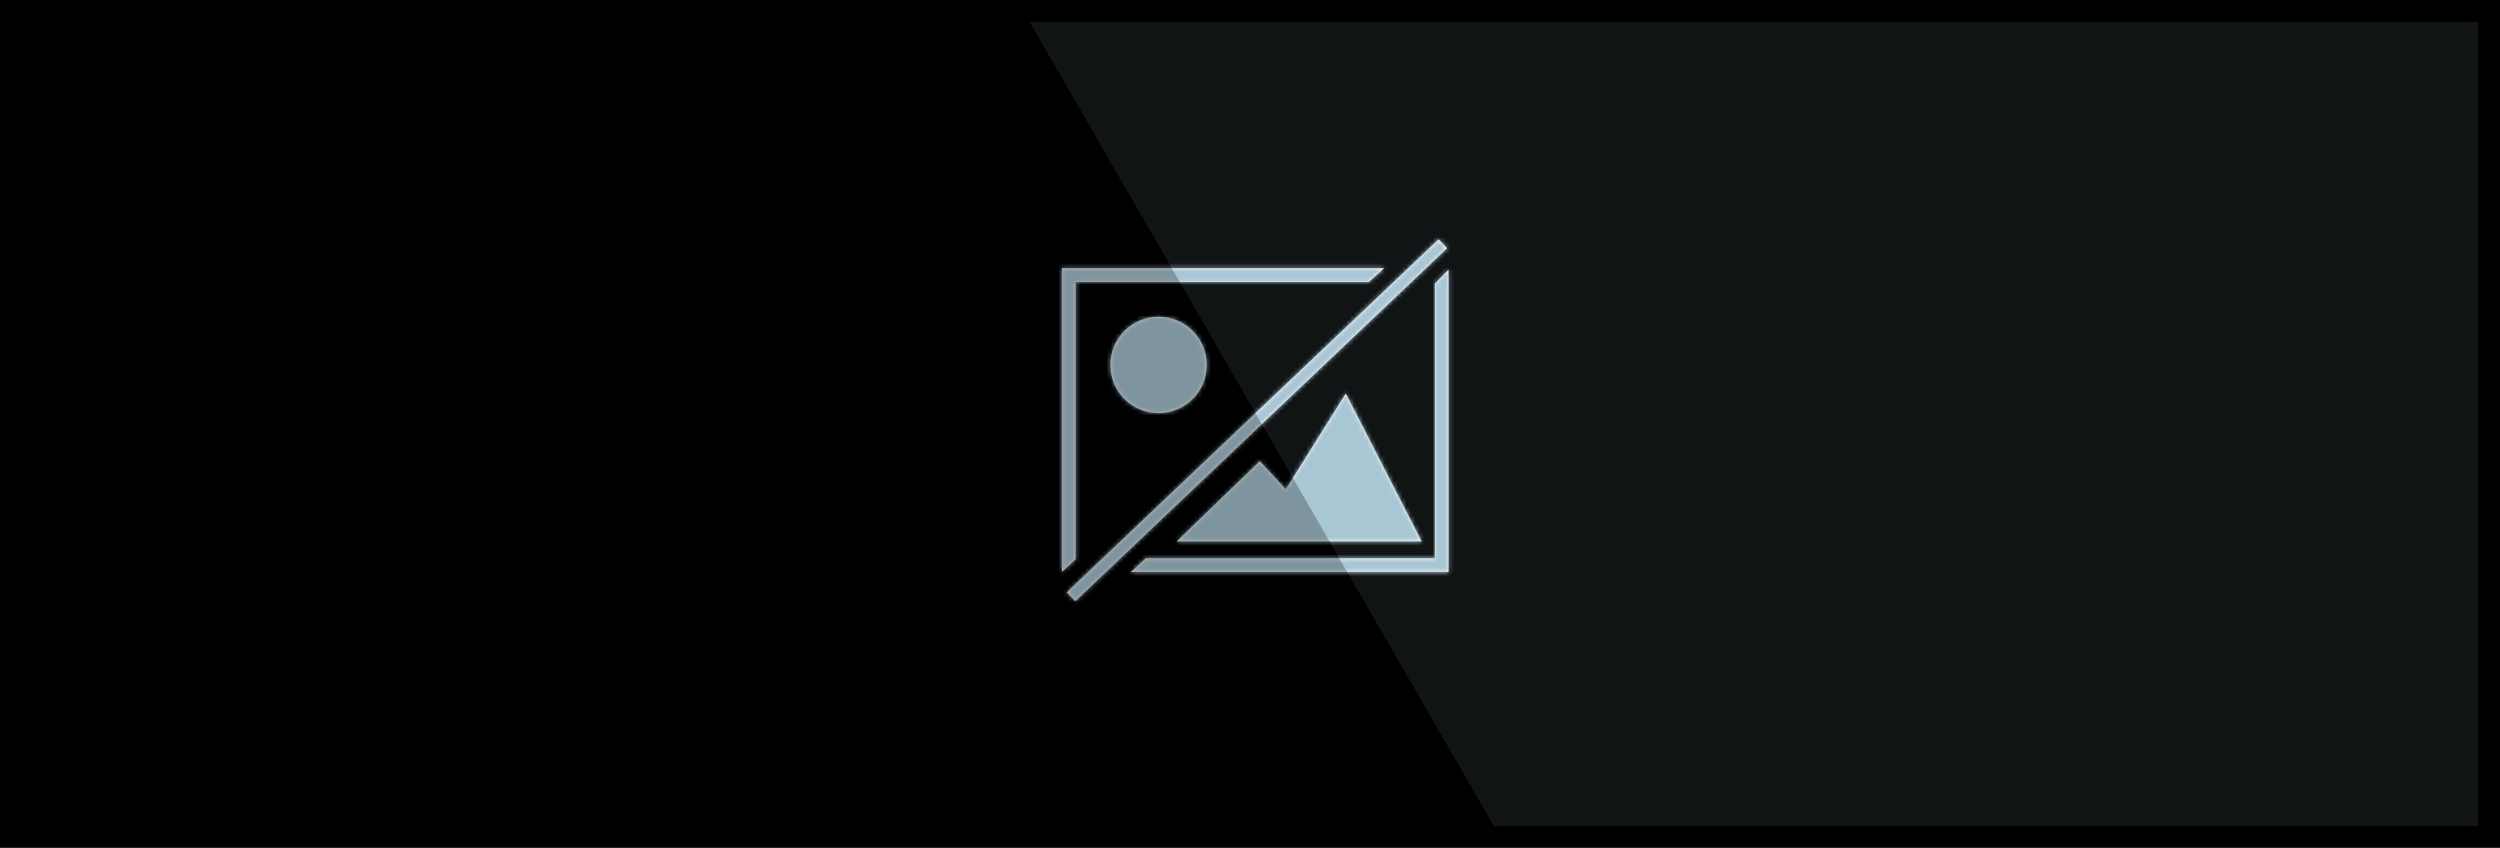 <?xml version="1.0" encoding="UTF-8"?>
<svg width="575px" height="195px" viewBox="0 0 575 195" version="1.1" xmlns="http://www.w3.org/2000/svg" xmlns:xlink="http://www.w3.org/1999/xlink" style="background: #000000;">
    <title>Cover/default/575*195</title>
    <defs>
        <path d="M102.883,18.035 L104.827,20.083 L19.316,101.268 L17.372,99.22 L102.883,18.035 Z M105.163,25.018 L105.163,94.579 L32.065,94.579 L35.555,91.388 L102.025,91.388 L102.025,28.24 L105.163,25.018 Z M90.365,24.693 L86.8,27.865 L19.403,27.865 L19.403,91.616 L16.235,94.535 L16.235,24.693 L90.365,24.693 Z M81.532,53.512 L98.991,87.53 L42.638,87.53 L61.759,69.074 L67.738,75.573 L81.532,53.512 Z M38.473,35.85 L38.47,35.852 C44.59,35.852 49.552,40.814 49.552,46.934 C49.552,53.055 44.59,58.016 38.47,58.016 C32.349,58.016 27.388,53.055 27.388,46.934 C27.387,43.994 28.555,41.174 30.634,39.095 C32.713,37.016 35.533,35.849 38.473,35.85 Z" id="path-1"></path>
    </defs>
    <g id="Cover/default/575*195" stroke="none" stroke-width="1" fill="none" fill-rule="evenodd">
        <rect fill="#000000" x="0" y="0" width="575" height="195"></rect>
        <path d="M570.005,5.064 L570.005,190 L343.577,189.999 L236.805,5.064 L570.005,5.064 Z" id="形状结合" fill="#23292B" opacity="0.499"></path>
        <g id="Form" transform="translate(228, 37)">
            <mask id="mask-2" fill="white">
                <use xlink:href="#path-1"></use>
            </mask>
            <use id="形状结合" fill="#FFFFFF" xlink:href="#path-1"></use>
            <rect id="矩形备份-5" fill="#A9C6D4" style="mix-blend-mode: multiply;" mask="url(#mask-2)" x="0" y="0" width="120" height="120"></rect>
        </g>
        <path d="M575,0.009 L575,195 L1.70530257e-13,195 L1.70530257e-13,0.009 L575,0.009 Z M570,5.064 L236.805,5.064 L343.577,189.999 L570,190 L570,5.064 Z" id="形状结合" fill="#000000" opacity="0.254"></path>
    </g>
</svg>